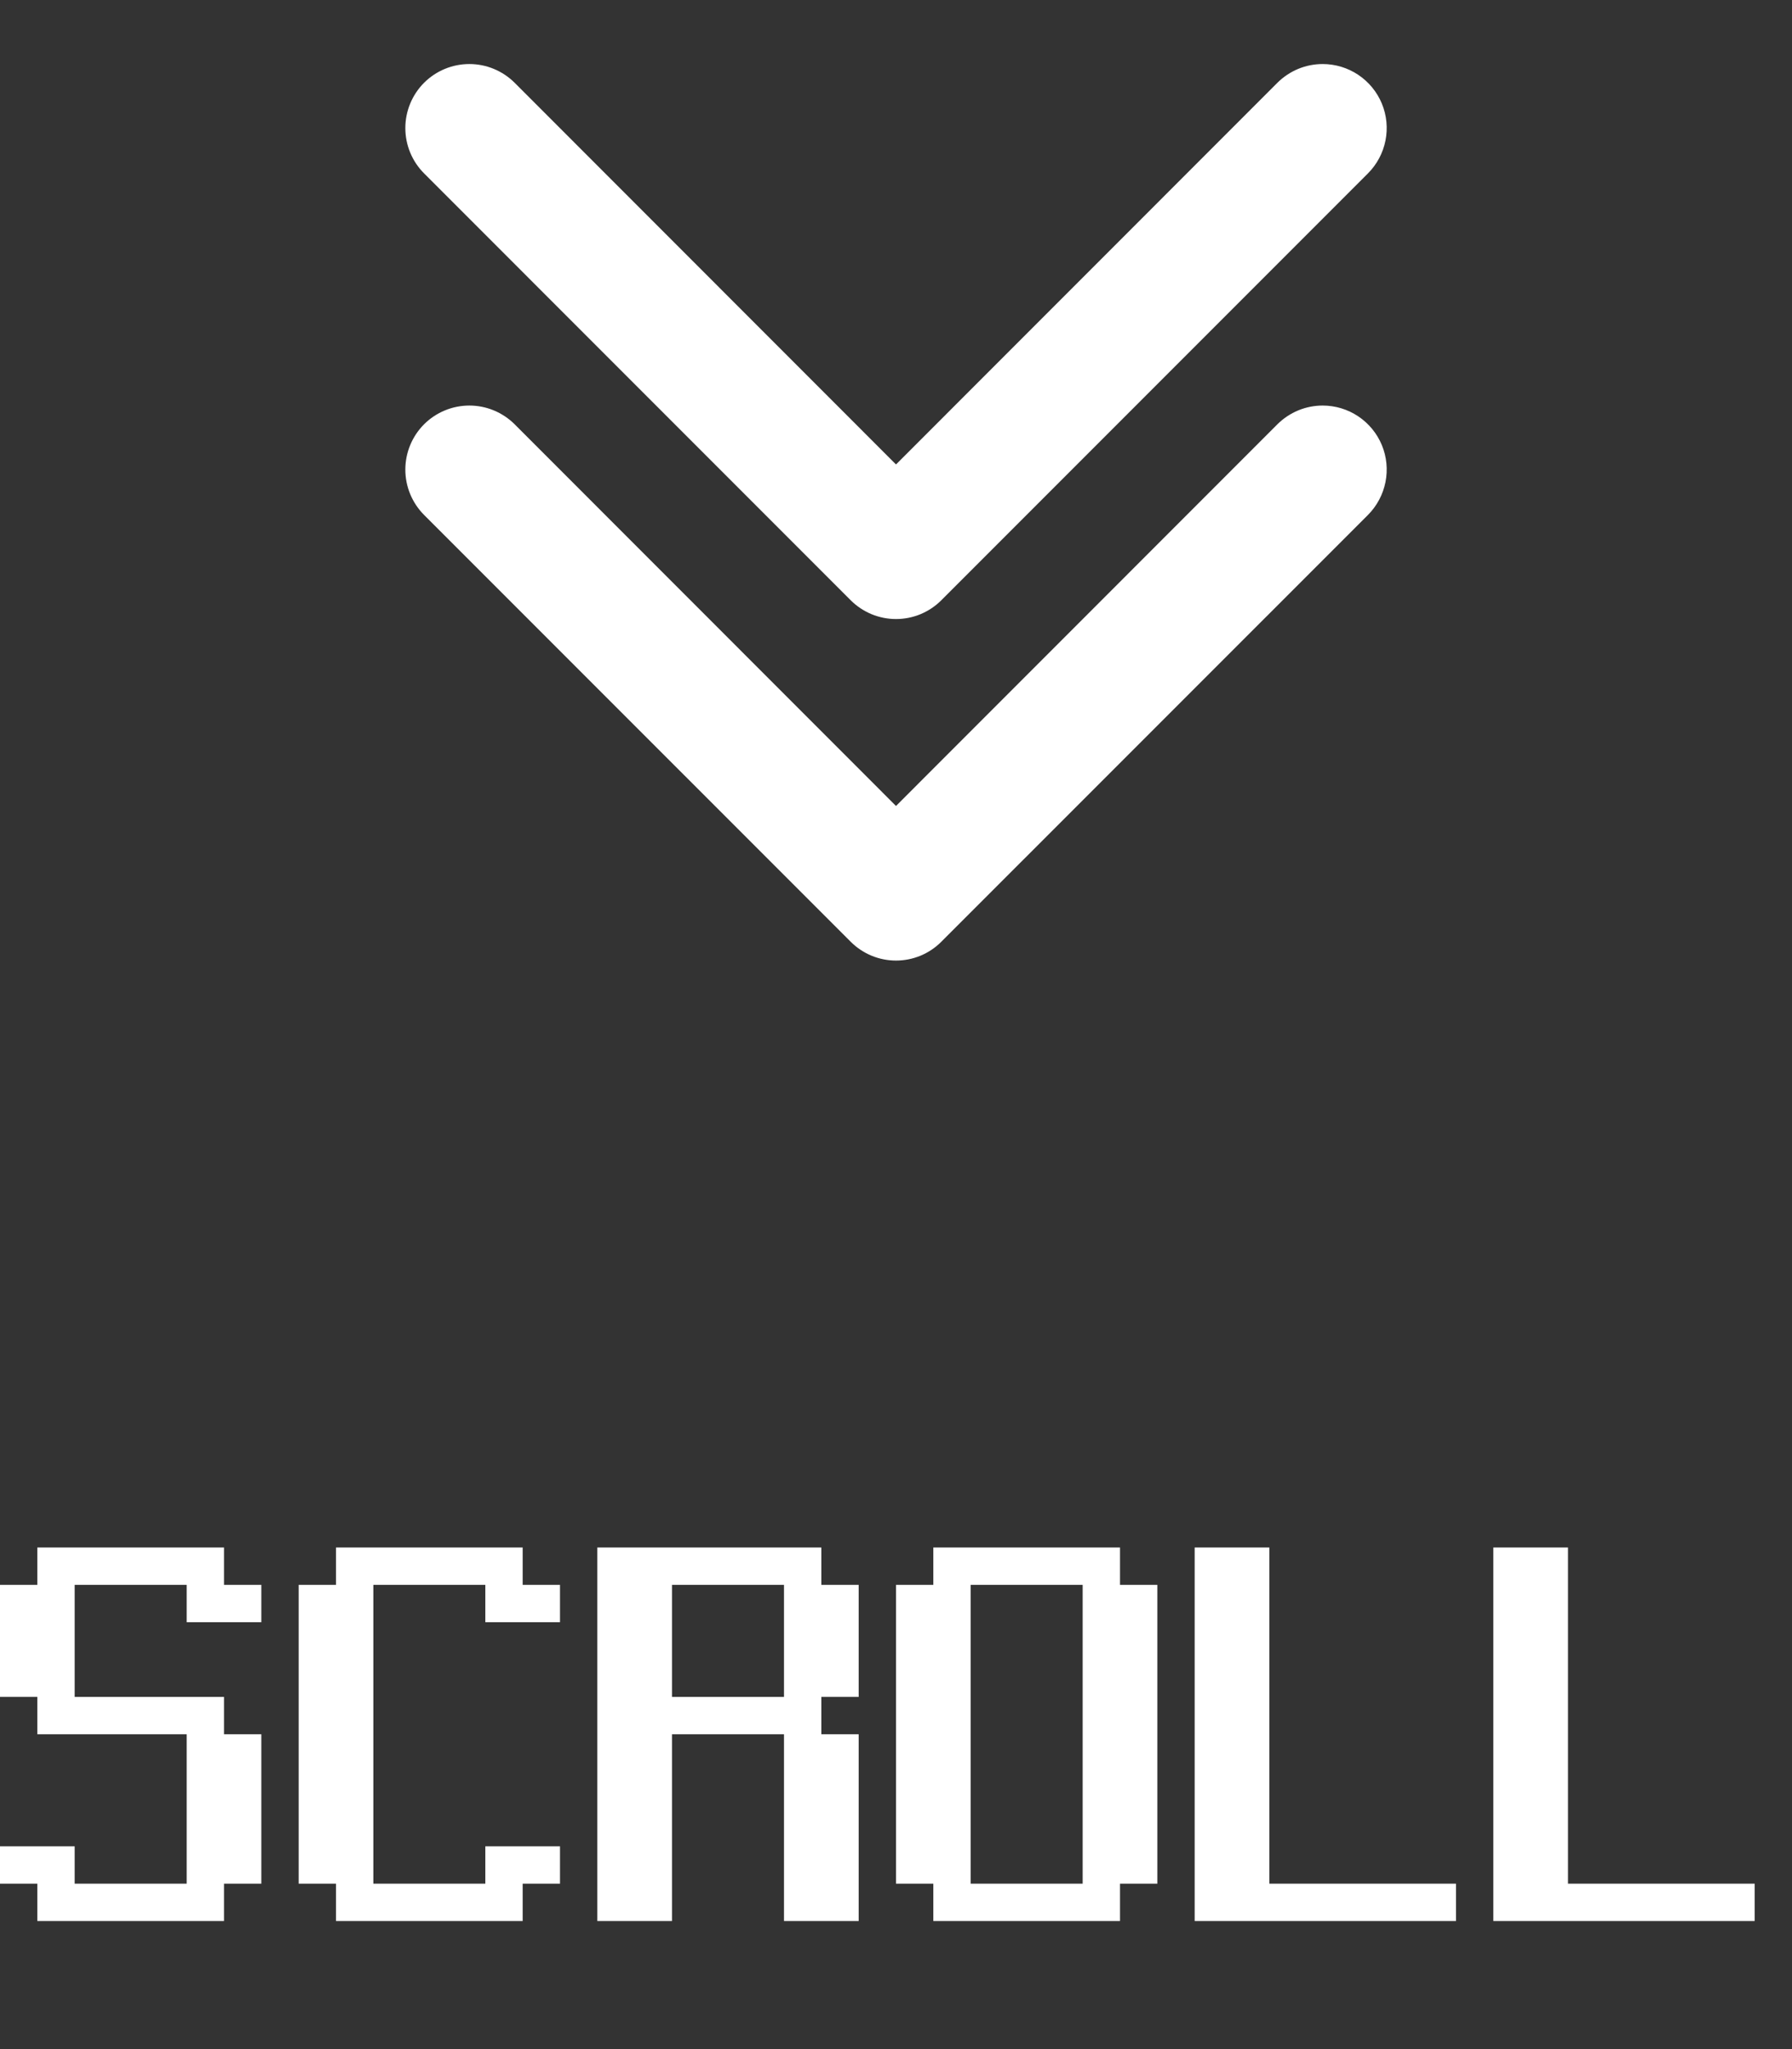 <svg width="42" height="48" viewBox="0 0 42 48" fill="none" xmlns="http://www.w3.org/2000/svg">
<rect x="0" y="0" width="42" height="48" fill="#333333" stroke="none"/>
<path d="M31 9.5C30.803 9.5 30.608 9.539 30.426 9.614C30.244 9.69 30.079 9.8 29.939 9.939L21 18.88L12.062 9.939C11.78 9.658 11.398 9.5 11.001 9.5C10.602 9.5 10.221 9.658 9.939 9.939C9.658 10.221 9.5 10.602 9.5 11.001C9.5 11.398 9.658 11.78 9.939 12.062L19.939 22.061C20.079 22.201 20.244 22.311 20.426 22.387C20.608 22.462 20.803 22.501 21 22.501C21.198 22.501 21.393 22.462 21.575 22.387C21.757 22.311 21.922 22.201 22.061 22.061L32.062 12.062C32.271 11.852 32.414 11.584 32.472 11.293C32.53 11.002 32.501 10.7 32.387 10.426C32.273 10.152 32.081 9.918 31.834 9.753C31.587 9.588 31.297 9.5 31 9.5Z" fill="white"/>
<path d="M31 1.5C30.803 1.5 30.608 1.539 30.426 1.614C30.244 1.69 30.079 1.8 29.939 1.939L21 10.88L12.062 1.939C11.78 1.658 11.398 1.5 11.001 1.5C10.602 1.5 10.221 1.658 9.939 1.939C9.658 2.221 9.5 2.603 9.5 3C9.5 3.398 9.658 3.78 9.939 4.061L19.939 14.062C20.079 14.201 20.244 14.311 20.426 14.387C20.608 14.462 20.803 14.501 21 14.501C21.198 14.501 21.393 14.462 21.575 14.387C21.757 14.311 21.922 14.201 22.061 14.062L32.062 4.061C32.271 3.852 32.414 3.584 32.472 3.293C32.53 3.002 32.501 2.701 32.387 2.426C32.273 2.152 32.081 1.918 31.834 1.753C31.587 1.588 31.297 1.5 31 1.5Z" fill="white"/>
<path d="M0 37.125H0.875V36.25H5.25V37.125H6.125V38H4.375V37.125H1.75V39.75H5.25V40.625H6.125V44.125H5.25V45H0.875V44.125H0V43.25H1.75V44.125H4.375V40.625H0.875V39.75H0V37.125ZM7 37.125H7.875V36.25H12.25V37.125H13.125V38H11.375V37.125H8.75V44.125H11.375V43.25H13.125V44.125H12.25V45H7.875V44.125H7V37.125ZM14 36.25H19.25V37.125H20.125V39.75H19.25V40.625H20.125V45H18.375V40.625H15.75V45H14V36.25ZM15.75 37.125V39.75H18.375V37.125H15.75ZM21 37.125H21.875V36.25H26.25V37.125H27.125V44.125H26.25V45H21.875V44.125H21V37.125ZM22.75 37.125V44.125H25.375V37.125H22.75ZM28 36.25H29.75V44.125H34.125V45H28V36.25ZM35 36.25H36.75V44.125H41.125V45H35V36.25Z" fill="white"/>
</svg>
